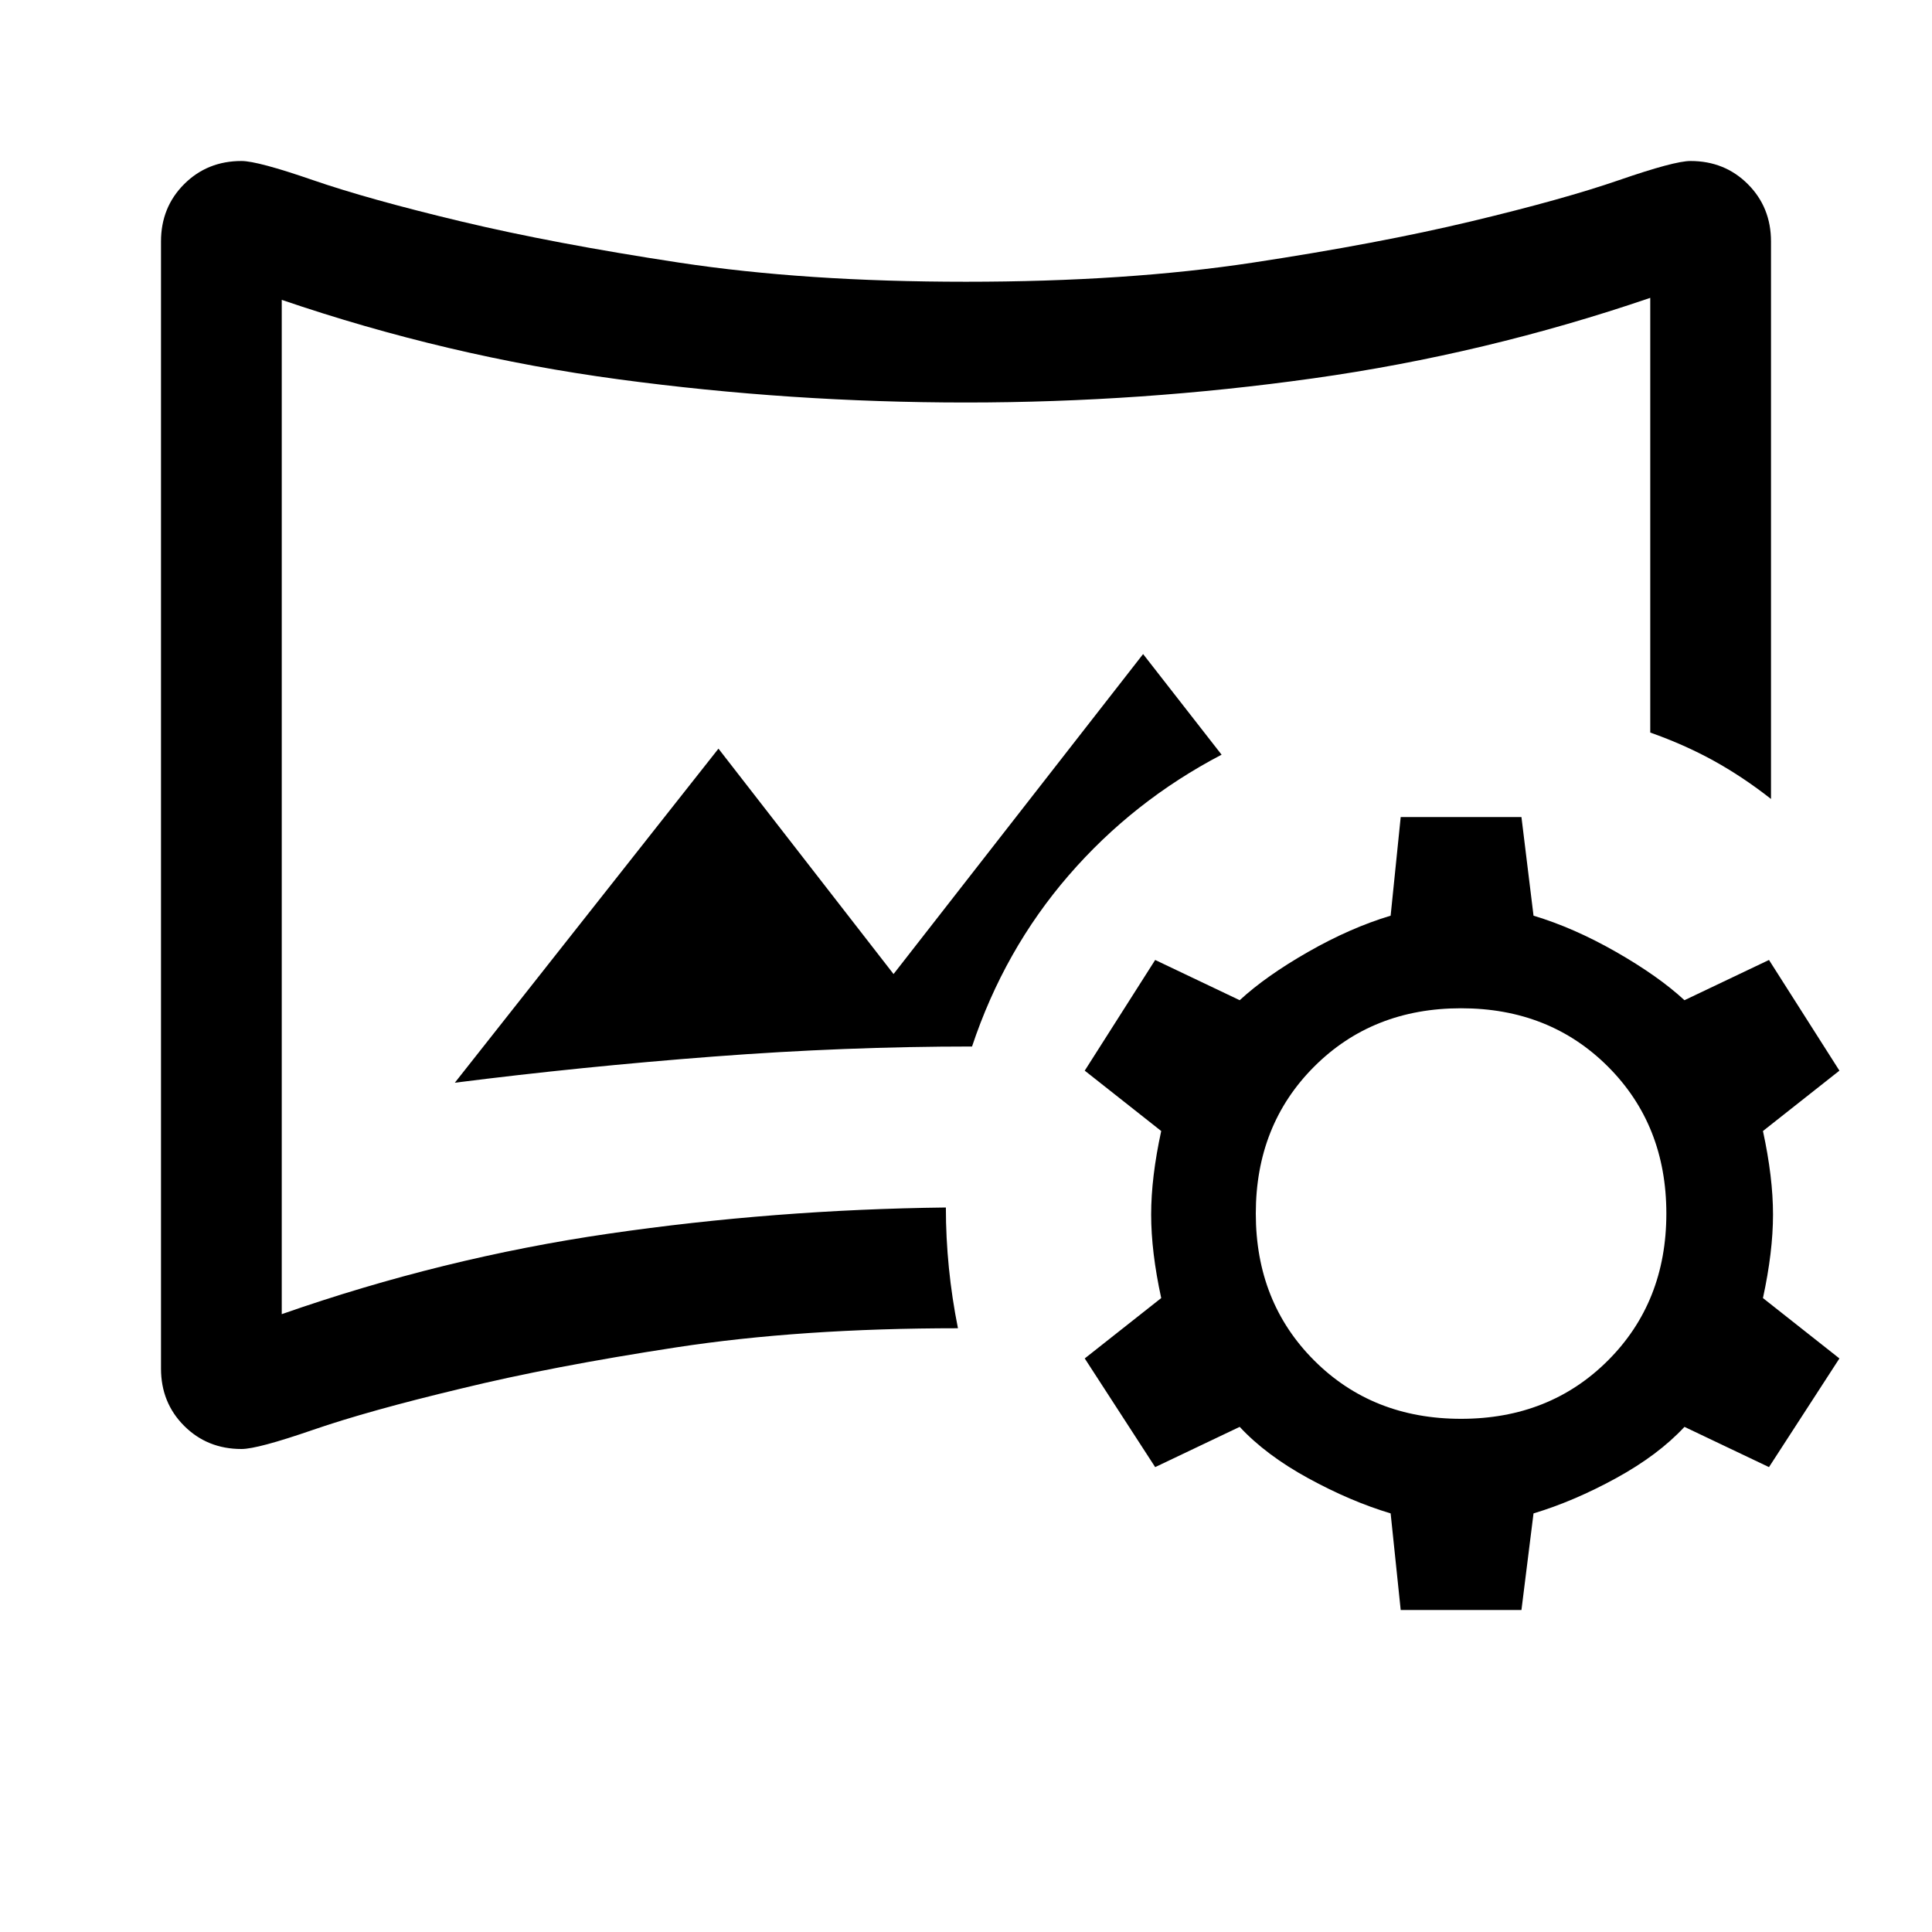 <svg xmlns="http://www.w3.org/2000/svg" height="48" width="48"><path d="M6 36q-.85 0-1.425-.575Q4 34.85 4 34V6q0-.85.575-1.425Q5.15 4 6 4q.4 0 1.775.475T11.45 5.5q2.3.55 5.425 1.025Q20 7 24 7t7.125-.475Q34.25 6.05 36.55 5.5q2.3-.55 3.675-1.025Q41.6 4 42 4q.85 0 1.425.575Q44 5.15 44 6v13.85q-.7-.55-1.425-.95-.725-.4-1.575-.7V7.4q-4.1 1.4-8.375 2Q28.35 10 24 10t-8.625-.575Q11.1 8.85 7 7.45v25.2q4-1.4 8.125-2 4.125-.6 8.375-.65 0 .75.075 1.5T23.8 33q-3.9 0-7 .475T11.45 34.5q-2.3.55-3.675 1.025Q6.4 36 6 36Zm5.3-9.1q3.15-.4 6.425-.65T24.15 26q.8-2.4 2.4-4.25 1.6-1.85 3.8-3l-1.95-2.5-6.2 7.95-4.35-5.6ZM24 20Zm10.8 20-.25-2.4q-1-.3-2.05-.875-1.05-.575-1.7-1.275l-2.1 1-1.75-2.7 1.9-1.5q-.25-1.15-.25-2.075 0-.925.25-2.075l-1.9-1.5 1.75-2.75 2.1 1q.65-.6 1.7-1.2 1.05-.6 2.05-.9l.25-2.45h3l.3 2.45q1 .3 2.05.9 1.05.6 1.7 1.2l2.1-1 1.75 2.75-1.9 1.5q.25 1.15.25 2.075 0 .925-.25 2.075l1.9 1.5-1.75 2.7-2.1-1q-.65.7-1.7 1.275-1.05.575-2.05.875l-.3 2.4Zm1.5-4.75q2.2 0 3.65-1.45 1.45-1.45 1.45-3.65t-1.45-3.65q-1.45-1.45-3.65-1.45t-3.65 1.45q-1.45 1.45-1.45 3.65t1.45 3.65q1.45 1.45 3.65 1.45Z"/></svg>